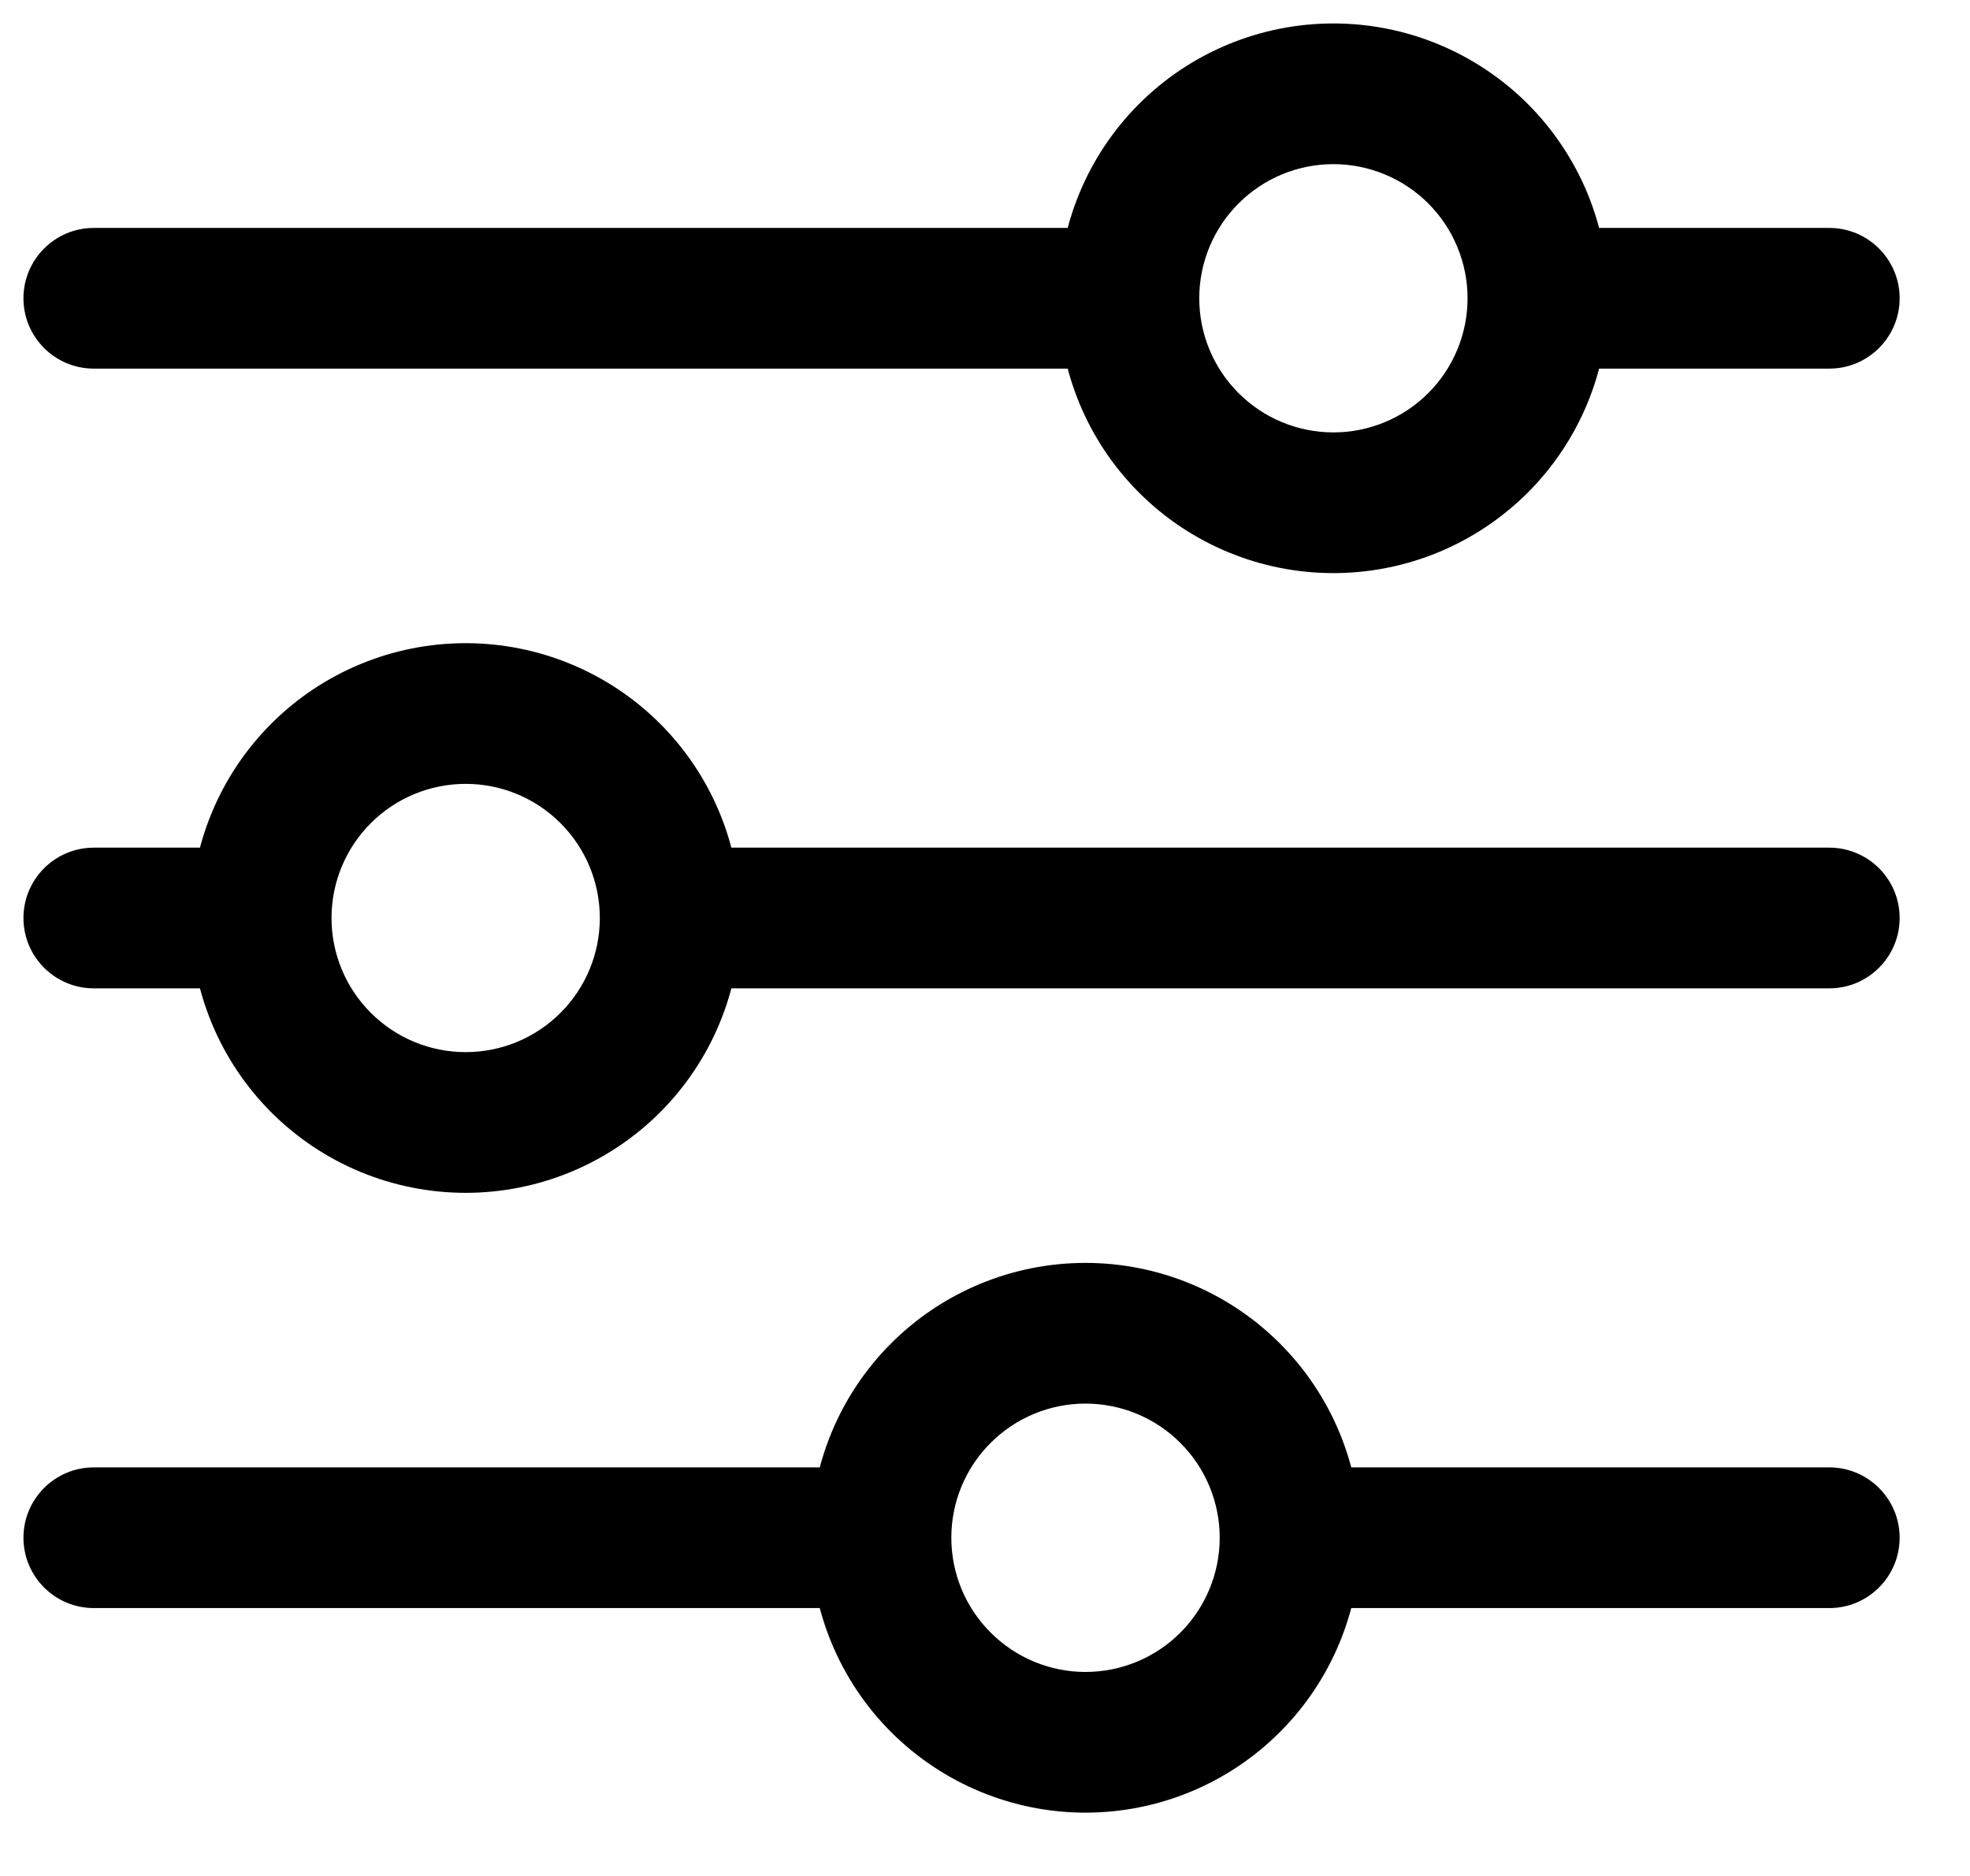<svg width="42" height="40" viewBox="0 0 42 40" fill="none" xmlns="http://www.w3.org/2000/svg" xmlns:xlink="http://www.w3.org/1999/xlink">
<path d="M39,21.074C39.828,21.074 40.5,20.402 40.5,19.574C40.5,18.746 39.828,18.074 39,18.074L39,21.074ZM14.29,18.074C13.462,18.074 12.79,18.746 12.79,19.574C12.79,20.402 13.462,21.074 14.29,21.074L14.29,18.074ZM2,18.074C1.172,18.074 0.5,18.746 0.5,19.574C0.5,20.402 1.172,21.074 2,21.074L2,18.074ZM39,34.288C39.828,34.288 40.5,33.616 40.5,32.788C40.5,31.96 39.828,31.288 39,31.288L39,34.288ZM2,31.288C1.172,31.288 0.5,31.96 0.5,32.788C0.5,33.616 1.172,34.288 2,34.288L2,31.288ZM39,7.86C39.828,7.86 40.5,7.188 40.5,6.36C40.5,5.532 39.828,4.86 39,4.86L39,7.86ZM32.79,4.86C31.962,4.86 31.29,5.532 31.29,6.36C31.29,7.188 31.962,7.86 32.79,7.86L32.79,4.86ZM2,4.86C1.172,4.86 0.5,5.532 0.5,6.36C0.5,7.188 1.172,7.86 2,7.86L2,4.86ZM28.428,10.72L28.428,12.22L28.428,10.72ZM32.788,6.36L34.288,6.36L32.788,6.36ZM14.288,19.574L15.788,19.574L14.288,19.574ZM23.142,37.15L23.142,38.65L23.142,37.15ZM23.142,28.428L23.142,26.928L23.142,28.428ZM39,18.074L14.29,18.074L14.29,21.074L39,21.074L39,18.074ZM5.568,18.074L2,18.074L2,21.074L5.568,21.074L5.568,18.074ZM39,31.288L27.504,31.288L27.504,34.288L39,34.288L39,31.288ZM18.782,31.288L2,31.288L2,34.288L18.782,34.288L18.782,31.288ZM39,4.86L32.79,4.86L32.79,7.86L39,7.86L39,4.86ZM24.068,4.86L2,4.86L2,7.86L24.068,7.86L24.068,4.86ZM28.428,12.22C29.198,12.22 29.96,12.068 30.671,11.774L29.522,9.002C29.175,9.146 28.804,9.22 28.428,9.22L28.428,12.22ZM30.671,11.774C31.381,11.479 32.027,11.048 32.572,10.504L30.45,8.382C30.185,8.648 29.869,8.859 29.522,9.002L30.671,11.774ZM32.572,10.504C33.116,9.96 33.547,9.314 33.842,8.603L31.07,7.454C30.927,7.801 30.716,8.117 30.45,8.382L32.572,10.504ZM33.842,8.603C34.136,7.892 34.288,7.13 34.288,6.36L31.288,6.36C31.288,6.736 31.214,7.107 31.07,7.454L33.842,8.603ZM34.288,6.36C34.288,5.59 34.136,4.828 33.842,4.117L31.07,5.266C31.214,5.613 31.288,5.984 31.288,6.36L34.288,6.36ZM33.842,4.117C33.547,3.407 33.116,2.761 32.572,2.216L30.45,4.338C30.716,4.603 30.927,4.919 31.07,5.266L33.842,4.117ZM32.572,2.216C32.027,1.672 31.381,1.241 30.671,0.946L29.522,3.718C29.869,3.861 30.185,4.072 30.45,4.338L32.572,2.216ZM30.671,0.946C29.96,0.652 29.198,0.5 28.428,0.5L28.428,3.5C28.804,3.5 29.175,3.574 29.522,3.718L30.671,0.946ZM28.428,0.5C26.874,0.5 25.383,1.117 24.284,2.216L26.406,4.338C26.942,3.801 27.669,3.5 28.428,3.5L28.428,0.5ZM24.284,2.216C23.185,3.315 22.568,4.806 22.568,6.36L25.568,6.36C25.568,5.601 25.869,4.874 26.406,4.338L24.284,2.216ZM22.568,6.36C22.568,7.914 23.185,9.405 24.284,10.504L26.406,8.382C25.869,7.846 25.568,7.119 25.568,6.36L22.568,6.36ZM24.284,10.504C25.383,11.603 26.874,12.22 28.428,12.22L28.428,9.22C27.669,9.22 26.942,8.919 26.406,8.382L24.284,10.504ZM9.928,25.434C11.482,25.434 12.973,24.817 14.072,23.718L11.95,21.596C11.414,22.133 10.687,22.434 9.928,22.434L9.928,25.434ZM14.072,23.718C15.171,22.619 15.788,21.128 15.788,19.574L12.788,19.574C12.788,20.333 12.487,21.06 11.95,21.596L14.072,23.718ZM15.788,19.574C15.788,18.02 15.171,16.529 14.072,15.43L11.95,17.552C12.487,18.088 12.788,18.815 12.788,19.574L15.788,19.574ZM14.072,15.43C12.973,14.331 11.482,13.714 9.928,13.714L9.928,16.714C10.687,16.714 11.414,17.015 11.95,17.552L14.072,15.43ZM9.928,13.714C8.374,13.714 6.883,14.331 5.784,15.43L7.906,17.552C8.442,17.015 9.169,16.714 9.928,16.714L9.928,13.714ZM5.784,15.43C4.685,16.529 4.068,18.02 4.068,19.574L7.068,19.574C7.068,18.815 7.369,18.088 7.906,17.552L5.784,15.43ZM4.068,19.574C4.068,21.128 4.685,22.619 5.784,23.718L7.906,21.596C7.369,21.06 7.068,20.333 7.068,19.574L4.068,19.574ZM5.784,23.718C6.883,24.817 8.374,25.434 9.928,25.434L9.928,22.434C9.169,22.434 8.442,22.133 7.906,21.596L5.784,23.718ZM23.142,38.65C24.696,38.65 26.187,38.033 27.286,36.933L25.165,34.812C24.628,35.349 23.901,35.65 23.142,35.65L23.142,38.65ZM27.286,36.933C28.385,35.835 29.004,34.343 29.004,32.788L26.004,32.788C26.004,33.546 25.702,34.275 25.165,34.812L27.286,36.933ZM29.004,32.788C29.004,31.232 28.385,29.743 27.286,28.645L25.165,30.766C25.702,31.303 26.004,32.03 26.004,32.788L29.004,32.788ZM27.286,28.645C26.187,27.545 24.696,26.928 23.142,26.928L23.142,29.928C23.901,29.928 24.628,30.229 25.165,30.766L27.286,28.645ZM23.142,26.928C21.588,26.928 20.097,27.545 18.998,28.644L21.12,30.766C21.656,30.229 22.383,29.928 23.142,29.928L23.142,26.928ZM18.998,28.644C17.899,29.743 17.282,31.234 17.282,32.788L20.282,32.788C20.282,32.029 20.583,31.302 21.12,30.766L18.998,28.644ZM17.282,32.788C17.282,34.342 17.899,35.833 18.998,36.932L21.12,34.81C20.583,34.274 20.282,33.547 20.282,32.788L17.282,32.788ZM18.998,36.932C20.096,38.029 21.586,38.65 23.142,38.65L23.142,35.65C22.385,35.65 21.657,35.348 21.12,34.81L18.998,36.932Z" fill="#000000"/>
</svg>
